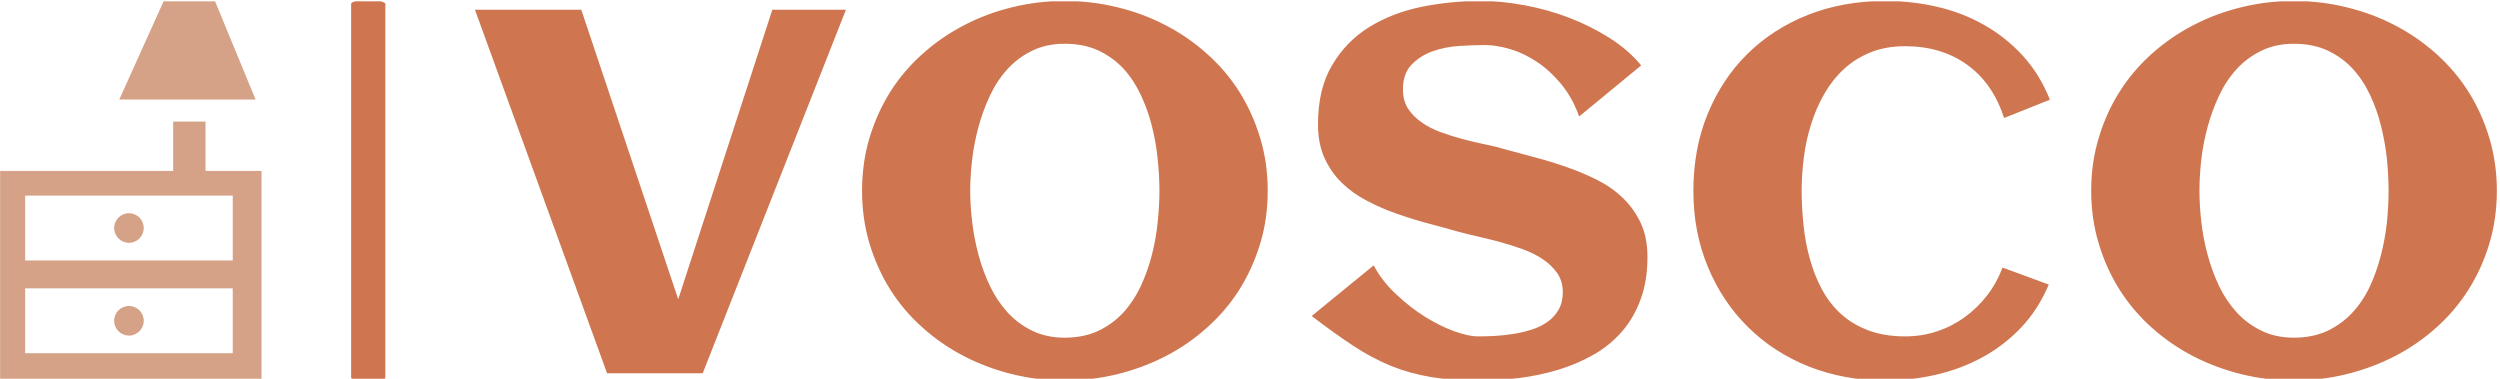 <svg xmlns="http://www.w3.org/2000/svg" version="1.1" xmlns:xlink="http://www.w3.org/1999/xlink" xmlns:svgjs="http://svgjs.dev/svgjs" width="2000" height="303" viewBox="0 0 2000 303"><g transform="matrix(1,0,0,1,-1.212,1.067)"><svg viewBox="0 0 396 60" data-background-color="#162836" preserveAspectRatio="xMidYMid meet" height="303" width="2000" xmlns="http://www.w3.org/2000/svg" xmlns:xlink="http://www.w3.org/1999/xlink"><g id="tight-bounds" transform="matrix(1,0,0,1,0.24,-0.211)"><svg viewBox="0 0 395.52 60.423" height="60.423" width="395.52"><g><svg viewBox="0 0 488.402 74.612" height="60.423" width="395.52"><g><rect width="6.695" height="74.612" x="68.66" y="0" fill="#cf7650" opacity="1" stroke-width="0" stroke="transparent" fill-opacity="1" class="rect-yte-0" data-fill-palette-color="primary" rx="1%" id="yte-0" data-palette-color="#cf7650"></rect></g><g transform="matrix(1,0,0,1,92.882,0.186)"><svg viewBox="0 0 395.52 74.241" height="74.241" width="395.52"><g id="textblocktransform"><svg viewBox="0 0 395.52 74.241" height="74.241" width="395.52" id="textblock"><g><svg viewBox="0 0 395.52 74.241" height="74.241" width="395.52"><g transform="matrix(1,0,0,1,0,0)"><svg width="395.52" viewBox="0.27 -28.88 156.85 29.44" height="74.241" data-palette-color="#cf7650"><path d="M29.05-28.2L17.94 0 10.52 0 0.27-28.2 8.52-28.2 16.04-5.74 23.34-28.2 29.05-28.2ZM61.77-14.16L61.77-14.16Q61.77-11.96 61.18-10.03 60.59-8.11 59.56-6.47 58.52-4.83 57.05-3.53 55.59-2.22 53.84-1.32 52.1-0.42 50.11 0.07 48.12 0.56 46.02 0.56L46.02 0.56Q43.92 0.56 41.94 0.07 39.96-0.42 38.22-1.32 36.47-2.22 35.01-3.53 33.54-4.83 32.5-6.47 31.47-8.11 30.88-10.05 30.3-11.99 30.3-14.16L30.3-14.16Q30.3-16.33 30.88-18.27 31.47-20.21 32.5-21.85 33.54-23.49 35.01-24.79 36.47-26.1 38.22-27 39.96-27.91 41.94-28.39 43.92-28.88 46.02-28.88L46.02-28.88Q48.12-28.88 50.11-28.39 52.1-27.91 53.84-27 55.59-26.1 57.05-24.79 58.52-23.49 59.56-21.85 60.59-20.21 61.18-18.27 61.77-16.33 61.77-14.16ZM53.37-14.16L53.37-14.16Q53.37-15.33 53.23-16.64 53.1-17.94 52.78-19.2 52.46-20.46 51.91-21.62 51.36-22.78 50.56-23.65 49.75-24.51 48.63-25.04 47.51-25.56 46.02-25.56L46.02-25.56Q44.6-25.56 43.5-25.02 42.4-24.49 41.59-23.6 40.77-22.71 40.22-21.53 39.67-20.36 39.33-19.1 38.99-17.85 38.84-16.56 38.69-15.28 38.69-14.16L38.69-14.16Q38.69-13.04 38.84-11.76 38.99-10.47 39.33-9.2 39.67-7.93 40.22-6.77 40.77-5.62 41.59-4.72 42.4-3.83 43.5-3.3 44.6-2.76 46.02-2.76L46.02-2.76Q47.48-2.76 48.61-3.28 49.73-3.81 50.55-4.69 51.36-5.57 51.9-6.71 52.44-7.86 52.77-9.13 53.1-10.4 53.23-11.69 53.37-12.99 53.37-14.16ZM91.23-9.01L91.23-9.01Q91.23-7.15 90.69-5.71 90.16-4.27 89.23-3.21 88.3-2.15 87.03-1.43 85.76-0.71 84.31-0.27 82.86 0.17 81.27 0.37 79.68 0.56 78.12 0.56L78.12 0.56Q76.02 0.56 74.41 0.29 72.8 0.02 71.33-0.57 69.87-1.17 68.42-2.12 66.96-3.08 65.18-4.44L65.18-4.44 69.99-8.37Q70.65-7.13 71.74-6.12 72.82-5.1 73.99-4.37 75.17-3.64 76.26-3.25 77.36-2.86 78.05-2.86L78.05-2.86Q78.61-2.86 79.32-2.89 80.02-2.93 80.76-3.04 81.49-3.15 82.2-3.37 82.91-3.59 83.45-3.97 84-4.35 84.33-4.92 84.66-5.49 84.66-6.3L84.66-6.3Q84.66-7.13 84.24-7.75 83.81-8.37 83.12-8.84 82.44-9.3 81.56-9.62 80.68-9.94 79.79-10.18 78.9-10.42 78.07-10.61 77.24-10.79 76.63-10.96L76.63-10.96Q75.51-11.28 74.26-11.61 73.02-11.94 71.8-12.37 70.58-12.79 69.47-13.38 68.35-13.96 67.51-14.78 66.67-15.6 66.17-16.71 65.67-17.82 65.67-19.31L65.67-19.31Q65.67-22.05 66.76-23.89 67.84-25.73 69.62-26.84 71.41-27.95 73.68-28.42 75.95-28.88 78.29-28.88L78.29-28.88Q79.9-28.88 81.68-28.55 83.47-28.22 85.15-27.58 86.84-26.93 88.3-26 89.77-25.07 90.74-23.88L90.74-23.88 85.93-19.92Q85.4-21.39 84.53-22.44 83.66-23.49 82.65-24.16 81.64-24.83 80.57-25.15 79.51-25.46 78.61-25.46L78.61-25.46Q77.73-25.46 76.63-25.39 75.53-25.32 74.57-24.98 73.6-24.63 72.93-23.94 72.26-23.24 72.26-22.02L72.26-22.02Q72.26-21.14 72.66-20.52 73.07-19.9 73.73-19.45 74.38-18.99 75.23-18.69 76.07-18.38 76.95-18.15 77.83-17.92 78.66-17.75 79.49-17.58 80.15-17.38L80.15-17.38Q81.27-17.07 82.53-16.74 83.78-16.41 85-15.98 86.23-15.55 87.36-14.98 88.5-14.4 89.35-13.57 90.2-12.74 90.72-11.63 91.23-10.52 91.23-9.01ZM122.45-21.22L122.45-21.22 118.89-19.8Q118.03-22.49 116.03-23.93 114.03-25.37 111.22-25.37L111.22-25.37Q109.71-25.37 108.53-24.89 107.34-24.41 106.45-23.58 105.56-22.75 104.94-21.66 104.31-20.56 103.92-19.31 103.53-18.07 103.36-16.74 103.19-15.41 103.19-14.16L103.19-14.16Q103.19-12.82 103.34-11.45 103.48-10.08 103.84-8.83 104.19-7.57 104.78-6.48 105.36-5.4 106.25-4.59 107.15-3.78 108.38-3.32 109.61-2.86 111.22-2.86L111.22-2.86Q112.52-2.86 113.69-3.25 114.86-3.64 115.84-4.35 116.81-5.05 117.57-6.03 118.33-7.01 118.77-8.2L118.77-8.2 122.36-6.88Q121.55-4.96 120.22-3.55 118.89-2.15 117.2-1.23 115.52-0.32 113.59 0.12 111.66 0.56 109.68 0.56L109.68 0.56Q106.49 0.56 103.75-0.52 101.02-1.61 99.03-3.58 97.04-5.54 95.92-8.24 94.79-10.94 94.79-14.16L94.79-14.16Q94.79-17.41 95.9-20.12 97.01-22.83 98.99-24.78 100.97-26.73 103.7-27.81 106.44-28.88 109.68-28.88L109.68-28.88Q111.74-28.88 113.69-28.43 115.64-27.98 117.31-27.04 118.99-26.1 120.32-24.66 121.65-23.22 122.45-21.22ZM157.12-14.16L157.12-14.16Q157.12-11.96 156.53-10.03 155.95-8.11 154.91-6.47 153.87-4.83 152.41-3.53 150.94-2.22 149.2-1.32 147.45-0.42 145.46 0.07 143.47 0.56 141.37 0.56L141.37 0.56Q139.27 0.56 137.29 0.07 135.32-0.42 133.57-1.32 131.83-2.22 130.36-3.53 128.9-4.83 127.86-6.47 126.82-8.11 126.24-10.05 125.65-11.99 125.65-14.16L125.65-14.16Q125.65-16.33 126.24-18.27 126.82-20.21 127.86-21.85 128.9-23.49 130.36-24.79 131.83-26.1 133.57-27 135.32-27.91 137.29-28.39 139.27-28.88 141.37-28.88L141.37-28.88Q143.47-28.88 145.46-28.39 147.45-27.91 149.2-27 150.94-26.1 152.41-24.79 153.87-23.49 154.91-21.85 155.95-20.21 156.53-18.27 157.12-16.33 157.12-14.16ZM148.72-14.16L148.72-14.16Q148.72-15.33 148.59-16.64 148.45-17.94 148.13-19.2 147.82-20.46 147.27-21.62 146.72-22.78 145.91-23.65 145.11-24.51 143.98-25.04 142.86-25.56 141.37-25.56L141.37-25.56Q139.96-25.56 138.86-25.02 137.76-24.49 136.94-23.6 136.12-22.71 135.57-21.53 135.02-20.36 134.68-19.1 134.34-17.85 134.19-16.56 134.05-15.28 134.05-14.16L134.05-14.16Q134.05-13.04 134.19-11.76 134.34-10.47 134.68-9.2 135.02-7.93 135.57-6.77 136.12-5.62 136.94-4.72 137.76-3.83 138.86-3.3 139.96-2.76 141.37-2.76L141.37-2.76Q142.84-2.76 143.96-3.28 145.08-3.81 145.9-4.69 146.72-5.57 147.26-6.71 147.79-7.86 148.12-9.13 148.45-10.4 148.59-11.69 148.72-12.99 148.72-14.16Z" opacity="1" transform="matrix(1,0,0,1,0,0)" fill="#cf7650" class="wordmark-text-0" data-fill-palette-color="primary" id="text-0"></path></svg></g></svg></g></svg></g></svg></g><g transform="matrix(1,0,0,1,0,0.186)"><svg viewBox="0 0 51.134 74.241" height="74.241" width="51.134"><g><svg xmlns="http://www.w3.org/2000/svg" xmlns:xlink="http://www.w3.org/1999/xlink" version="1.0" x="0" y="0" viewBox="17.106 5.177 61.844 89.791" enable-background="new 0 0 100 100" xml:space="preserve" height="74.241" width="51.134" class="icon-icon-0" data-fill-palette-color="accent" id="icon-0"><circle cx="47.585" cy="58.897" r="3.5" fill="#d5a187" data-fill-palette-color="accent"></circle><circle cx="47.585" cy="80.847" r="3.5" fill="#d5a187" data-fill-palette-color="accent"></circle><path d="M65.696 33.726H58.05V45.39H17.106V94.968H78.95V45.39H65.696zM72.143 88.52H23.026V73.172H72.143zM72.143 51.223V66.572H23.026V51.222z" fill="#d5a187" data-fill-palette-color="accent"></path><polygon points="67.926,5.177 55.821,5.177 45.294,28.507 77.543,28.507 " fill="#d5a187" data-fill-palette-color="accent"></polygon></svg></g></svg></g></svg></g><defs></defs></svg><rect width="395.52" height="60.423" fill="none" stroke="none" visibility="hidden"></rect></g></svg></g></svg>